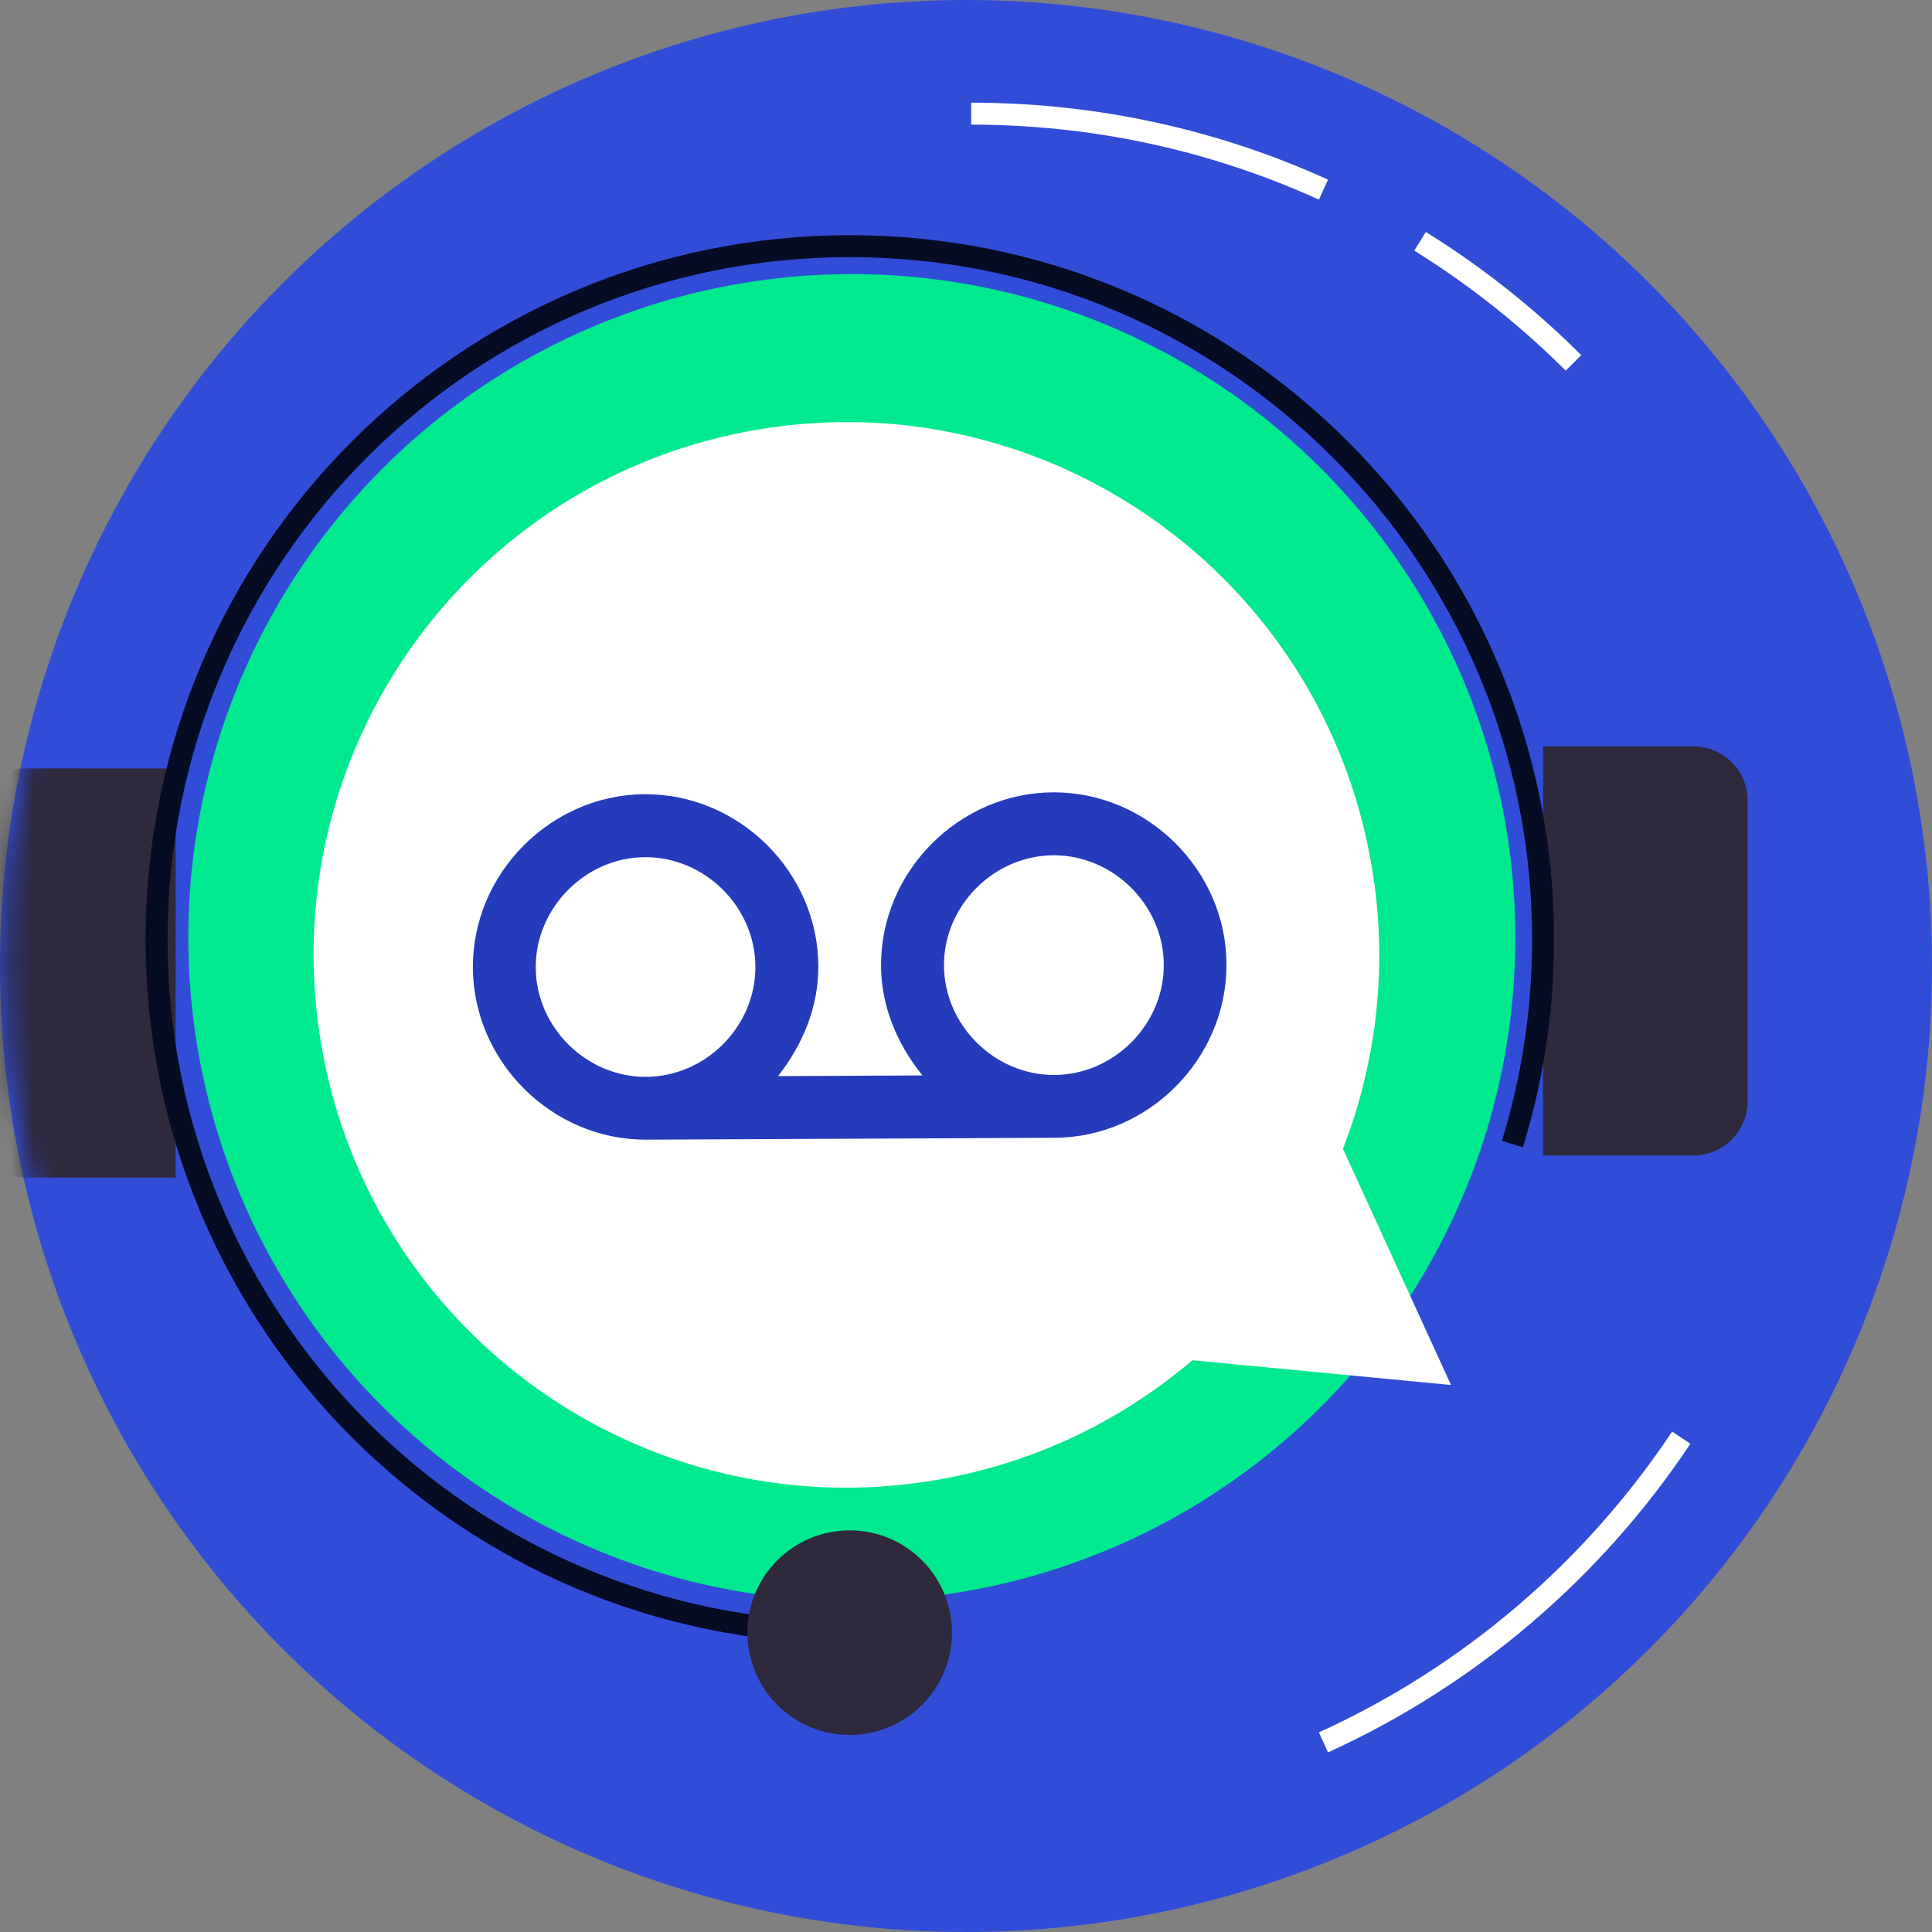 <svg width="88" height="88" viewBox="0 0 88 88" fill="none" xmlns="http://www.w3.org/2000/svg">
<rect x="0" y="0" width="88" height="88" fill="#808080" stroke="none"/>
<path d="M84.612 44.345C84.612 48.223 84.066 51.973 83.047 55.523C82.602 57.072 82.068 58.582 81.449 60.048M26.813 7.765C18.453 11.723 11.666 18.459 7.646 26.779M4.377 36.627C4.711 34.899 5.155 33.211 5.701 31.57" stroke="white" strokeWidth="1.237" strokeLinecap="round"/>
<ellipse cx="44" cy="44" rx="44" ry="44" fill="#314DD8"/>
<mask id="mask0_248_28290" style="mask-type:alpha" maskUnits="userSpaceOnUse" x="0" y="-1" width="89" height="89">
<ellipse cx="44.237" cy="43.809" rx="44" ry="44" fill="#314DD8"/>
</mask>
<g mask="url(#mask0_248_28290)">
<path d="M-1.316 37.474C-1.316 36.108 -0.208 35.001 1.158 35.001L8.002 35.003L7.998 53.638L1.154 53.637C-0.212 53.636 -1.32 52.529 -1.319 51.163L-1.316 37.474Z" fill="#2E293D"/>
</g>
<ellipse cx="38.8" cy="42.706" rx="30.222" ry="30.222" fill="#00E98F"/>
<path fill-rule="evenodd" clip-rule="evenodd" d="M66.091 63.084L61.169 52.325L61.184 52.285L61.26 52.087C61.307 51.965 61.353 51.839 61.395 51.714L61.458 51.539C61.498 51.427 61.534 51.315 61.574 51.203L61.65 50.975C61.686 50.864 61.722 50.753 61.754 50.642C61.781 50.557 61.805 50.473 61.829 50.389C61.858 50.287 61.891 50.184 61.92 50.079C61.946 49.986 61.973 49.893 61.995 49.8C62.018 49.712 62.041 49.624 62.063 49.532C62.089 49.431 62.117 49.325 62.141 49.219C62.164 49.127 62.187 49.039 62.205 48.947C62.23 48.846 62.251 48.746 62.272 48.645C62.291 48.558 62.31 48.47 62.328 48.379C62.351 48.265 62.374 48.152 62.397 48.038L62.437 47.821C62.462 47.694 62.482 47.565 62.503 47.439L62.532 47.261C62.555 47.123 62.574 46.989 62.593 46.85L62.618 46.673C62.635 46.527 62.653 46.381 62.671 46.239L62.685 46.097C62.701 45.943 62.718 45.793 62.73 45.639L62.74 45.498C62.752 45.344 62.763 45.187 62.775 45.029L62.783 44.905C62.794 44.743 62.8 44.582 62.806 44.416L62.811 44.298C62.816 44.128 62.822 43.959 62.823 43.79L62.822 43.714C62.825 43.532 62.825 43.351 62.819 43.171L62.818 43.112C62.816 42.927 62.811 42.747 62.801 42.563L62.799 42.5C62.793 42.316 62.784 42.136 62.77 41.953L62.767 41.886C62.752 41.699 62.742 41.511 62.723 41.325L62.721 41.291C62.701 41.096 62.681 40.902 62.661 40.707L62.655 40.674C62.631 40.48 62.606 40.282 62.577 40.089L62.575 40.077L62.574 40.069C62.544 39.867 62.514 39.661 62.479 39.456C60.249 26.241 47.73 17.337 34.515 19.567C21.3 21.797 12.396 34.316 14.625 47.531C16.855 60.746 29.374 69.65 42.589 67.421C45.515 66.927 48.234 65.929 50.661 64.529C50.769 64.469 50.872 64.405 50.98 64.344L51.19 64.216C51.289 64.157 51.388 64.094 51.487 64.031L51.685 63.905C51.78 63.843 51.876 63.785 51.966 63.723C52.042 63.672 52.118 63.621 52.194 63.571C52.28 63.51 52.371 63.448 52.458 63.387L52.68 63.231C52.759 63.176 52.837 63.116 52.92 63.056C52.998 62.997 53.081 62.936 53.16 62.877C53.235 62.822 53.309 62.763 53.387 62.703C53.469 62.639 53.555 62.574 53.637 62.51L53.845 62.344C53.93 62.275 54.019 62.201 54.104 62.132C54.164 62.084 54.222 62.032 54.281 61.979L54.307 61.958L66.091 63.084Z" fill="white"/>
<path d="M47.967 36.09C43.672 36.11 40.11 39.704 40.13 43.988C40.138 45.852 40.869 47.563 42.016 48.985L35.439 49.016C36.568 47.577 37.283 45.865 37.274 44.001C37.254 39.718 33.666 36.156 29.365 36.175C25.081 36.195 21.519 39.79 21.539 44.073C21.559 48.368 25.153 51.93 29.437 51.91L48.039 51.825C52.328 51.805 55.885 48.211 55.865 43.916C55.851 39.632 52.256 36.07 47.967 36.09ZM29.424 49.049C26.706 49.062 24.413 46.79 24.401 44.066C24.394 41.348 26.666 39.055 29.378 39.043C32.102 39.03 34.394 41.302 34.407 44.02C34.425 46.744 32.153 49.036 29.424 49.049ZM48.026 48.964C45.308 48.976 43.01 46.704 42.997 43.98C42.984 41.262 45.262 38.97 47.98 38.957C50.698 38.945 52.997 41.216 53.009 43.934C53.027 46.658 50.744 48.951 48.026 48.964Z" fill="#243CBB"/>
<path d="M79.604 36.47C79.605 35.104 78.497 33.996 77.131 33.996L70.287 33.995L70.283 52.63L77.127 52.631C78.493 52.632 79.601 51.524 79.601 50.158L79.604 36.47Z" fill="#2E293D"/>
<path d="M38.703 74.365C21.264 74.361 7.129 60.221 7.133 42.782C7.137 25.342 21.277 11.208 38.716 11.212C56.156 11.216 70.29 25.356 70.286 42.795C70.285 46.038 69.796 49.167 68.887 52.112" stroke="#060C23" strokeWidth="4.123" strokeLinecap="round"/>
<ellipse cx="38.702" cy="74.365" rx="4.659" ry="4.659" fill="#2E293D"/>
<path d="M44.235 5.177C49.958 5.177 55.391 6.415 60.282 8.638M64.682 10.991C66.139 11.895 67.531 12.893 68.851 13.977C69.832 14.782 70.773 15.634 71.67 16.531M76.579 65.483C72.571 71.504 66.927 76.342 60.282 79.362" stroke="white" strokeWidth="2.474" strokeLinecap="round"/>
</svg>

